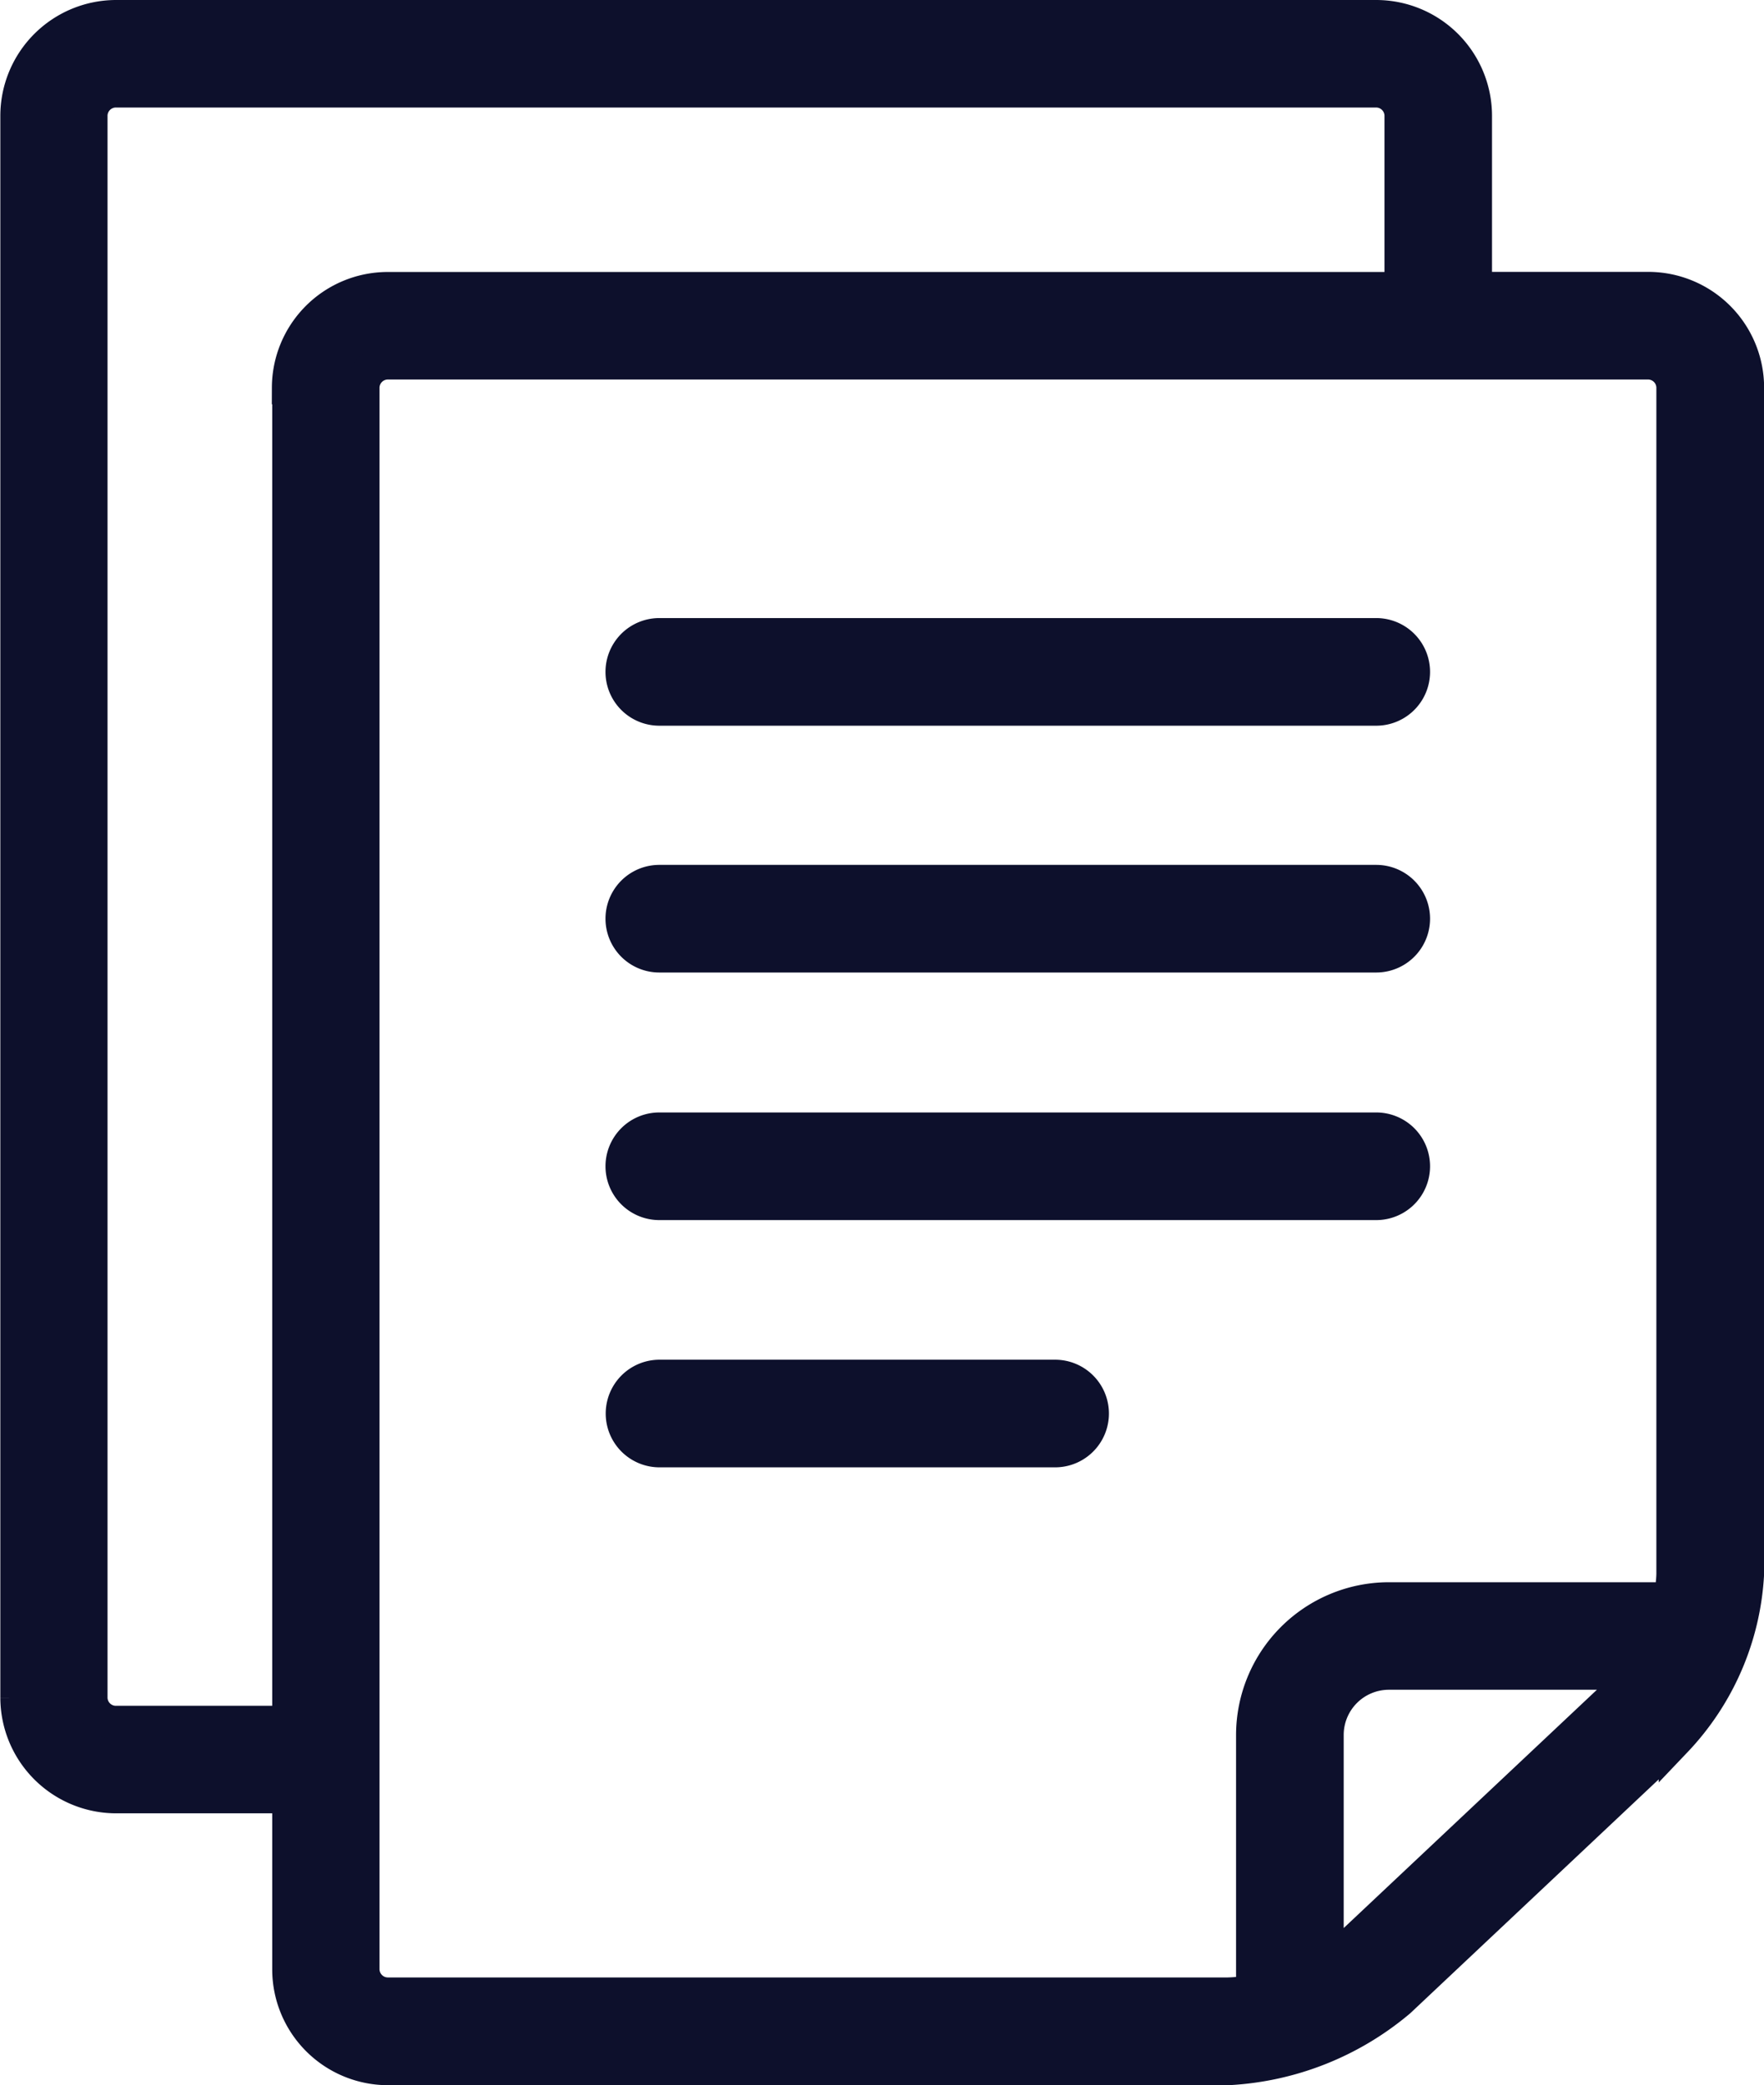 <svg xmlns="http://www.w3.org/2000/svg" width="15.831" height="18.715" viewBox="0 0 15.831 18.715">
  <g id="icon-normal-undertaking" transform="translate(-39.947 0.15)">
    <g id="Group_152140" data-name="Group 152140" transform="translate(40.097)">
      <g id="Group_152139" data-name="Group 152139" transform="translate(0)">
        <path id="Path_4402" data-name="Path 4402" d="M54.74,2.44H53.187V.887A.89.89,0,0,0,52.3,0H40.984A.89.89,0,0,0,40.1.887v14.2a.89.89,0,0,0,.887.887h1.553v1.553a.89.89,0,0,0,.887.887h7.543a2.589,2.589,0,0,0,1.534-.608l2.479-2.334a2.356,2.356,0,0,0,.646-1.5V3.328A.89.89,0,0,0,54.74,2.44Zm-12.2.888V15.309H40.984a.225.225,0,0,1-.222-.222V.887a.225.225,0,0,1,.222-.222H52.3a.225.225,0,0,1,.222.222V2.441h-9.1A.89.89,0,0,0,42.537,3.328ZM54.525,14.989l-2.479,2.333a1.178,1.178,0,0,1-.19.139V15.42a.556.556,0,0,1,.555-.555h2.22A.932.932,0,0,1,54.525,14.989Zm.437-1.011a1.035,1.035,0,0,1-.03.222H52.41a1.223,1.223,0,0,0-1.22,1.22v2.3a1.16,1.16,0,0,1-.222.027H43.425a.225.225,0,0,1-.222-.222V3.328a.225.225,0,0,1,.222-.222H54.74a.225.225,0,0,1,.222.222Z" transform="translate(-40.097)" fill="#0d102c" stroke="#0d102c" stroke-width="0.3"/>
      </g>
    </g>
    <g id="Group_152142" data-name="Group 152142" transform="translate(45.533 5.547)">
      <g id="Group_152141" data-name="Group 152141">
        <path id="Path_4403" data-name="Path 4403" d="M198,154.216h-6.434a.333.333,0,0,0,0,.666H198a.333.333,0,0,0,0-.666Z" transform="translate(-191.235 -154.216)" fill="#0d102c" stroke="#0d102c" stroke-width="0.3"/>
      </g>
    </g>
    <g id="Group_152144" data-name="Group 152144" transform="translate(45.533 9.984)">
      <g id="Group_152143" data-name="Group 152143">
        <path id="Path_4404" data-name="Path 4404" d="M198,277.59h-6.434a.333.333,0,0,0,0,.666H198a.333.333,0,0,0,0-.666Z" transform="translate(-191.235 -277.59)" fill="#0d102c" stroke="#0d102c" stroke-width="0.3"/>
      </g>
    </g>
    <g id="Group_152146" data-name="Group 152146" transform="translate(45.533 12.203)">
      <g id="Group_152145" data-name="Group 152145">
        <path id="Path_4405" data-name="Path 4405" d="M195.119,339.277h-3.55a.333.333,0,1,0,0,.666h3.55a.333.333,0,0,0,0-.666Z" transform="translate(-191.236 -339.277)" fill="#0d102c" stroke="#0d102c" stroke-width="0.3"/>
      </g>
    </g>
    <g id="Group_152148" data-name="Group 152148" transform="translate(45.533 7.765)">
      <g id="Group_152147" data-name="Group 152147">
        <path id="Path_4406" data-name="Path 4406" d="M198,215.9h-6.434a.333.333,0,0,0,0,.666H198a.333.333,0,0,0,0-.666Z" transform="translate(-191.235 -215.903)" fill="#0d102c" stroke="#0d102c" stroke-width="0.3"/>
      </g>
    </g>
  </g>
</svg>
